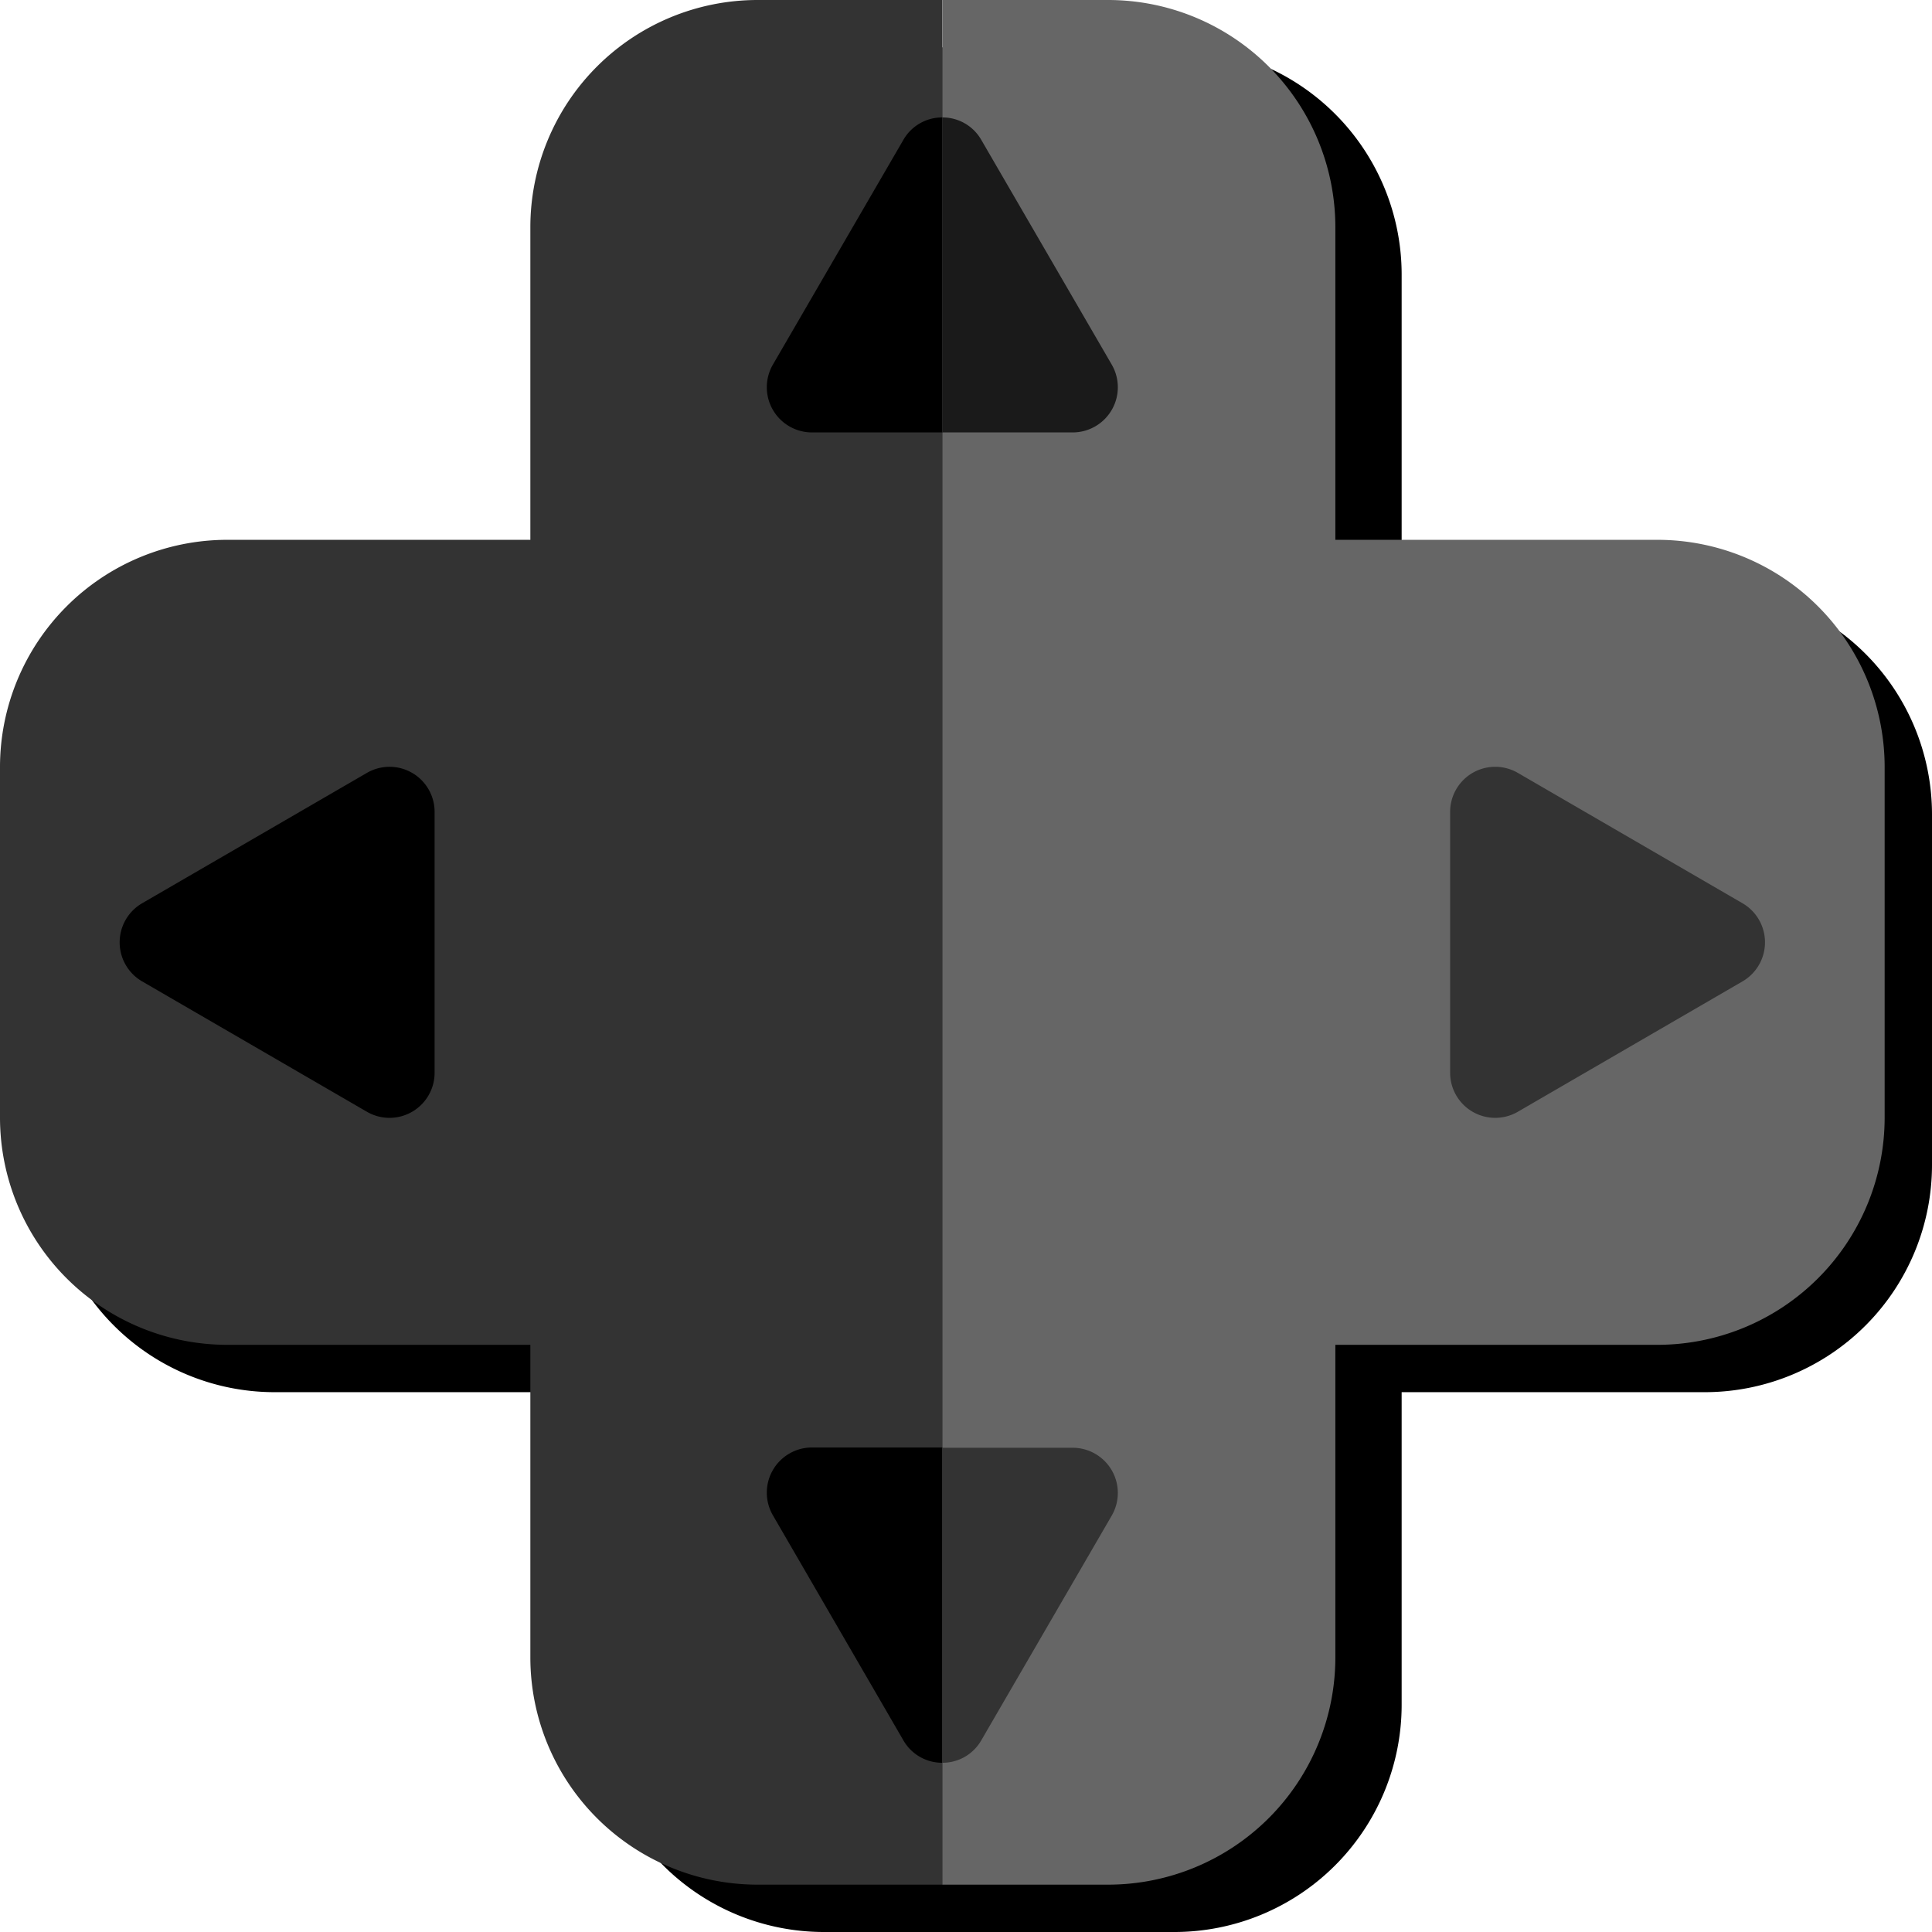<svg xmlns="http://www.w3.org/2000/svg" viewBox="0 0 204 204"><defs><style>.cls-1{fill:#333;}.cls-2{fill:#666;}.cls-3{fill:#1a1a1a;}</style></defs><title>Asset 8</title><g id="Layer_2" data-name="Layer 2"><g id="Layer_4" data-name="Layer 4"><path d="M180,62H148V29A24,24,0,0,0,124,5H87A24,24,0,0,0,63,29V62H29A24,24,0,0,0,5,86v37a24,24,0,0,0,24,24H63v33a24,24,0,0,0,24,24h37a24,24,0,0,0,24-24V147h32a24,24,0,0,0,24-24V86A24,24,0,0,0,180,62Z"/><path class="cls-1" d="M99.5,199H80a24,24,0,0,1-24-24V142H24A24,24,0,0,1,0,118V81A24,24,0,0,1,24,57H56V24A24,24,0,0,1,80,0H99.5"/><path class="cls-2" d="M99.5,0H117a24,24,0,0,1,24,24V57h34a24,24,0,0,1,24,24v37a24,24,0,0,1-24,24H141v33a24,24,0,0,1-24,24H99.5"/><path d="M99.5,45.66H85.73a4.77,4.77,0,0,1-4.12-7.16L95.38,14.78A4.71,4.71,0,0,1,99.5,12.4"/><path class="cls-3" d="M99.5,12.4a4.71,4.71,0,0,1,4.12,2.38L117.39,38.5a4.77,4.77,0,0,1-4.12,7.16H99.5"/><path d="M99.5,186.13a4.71,4.71,0,0,1-4.12-2.38L81.61,160a4.77,4.77,0,0,1,4.12-7.16H99.5"/><path class="cls-1" d="M99.5,152.87h13.77a4.77,4.77,0,0,1,4.12,7.16l-13.77,23.72a4.71,4.71,0,0,1-4.12,2.38"/><path d="M15,95.38,38.74,81.61a4.76,4.76,0,0,1,7.15,4.12v27.54a4.76,4.76,0,0,1-7.15,4.12L15,103.62A4.77,4.77,0,0,1,15,95.38Z"/><path class="cls-1" d="M184,103.62l-23.73,13.77a4.76,4.76,0,0,1-7.15-4.12V85.73a4.76,4.76,0,0,1,7.15-4.12L184,95.38A4.77,4.77,0,0,1,184,103.62Z"/></g></g></svg>